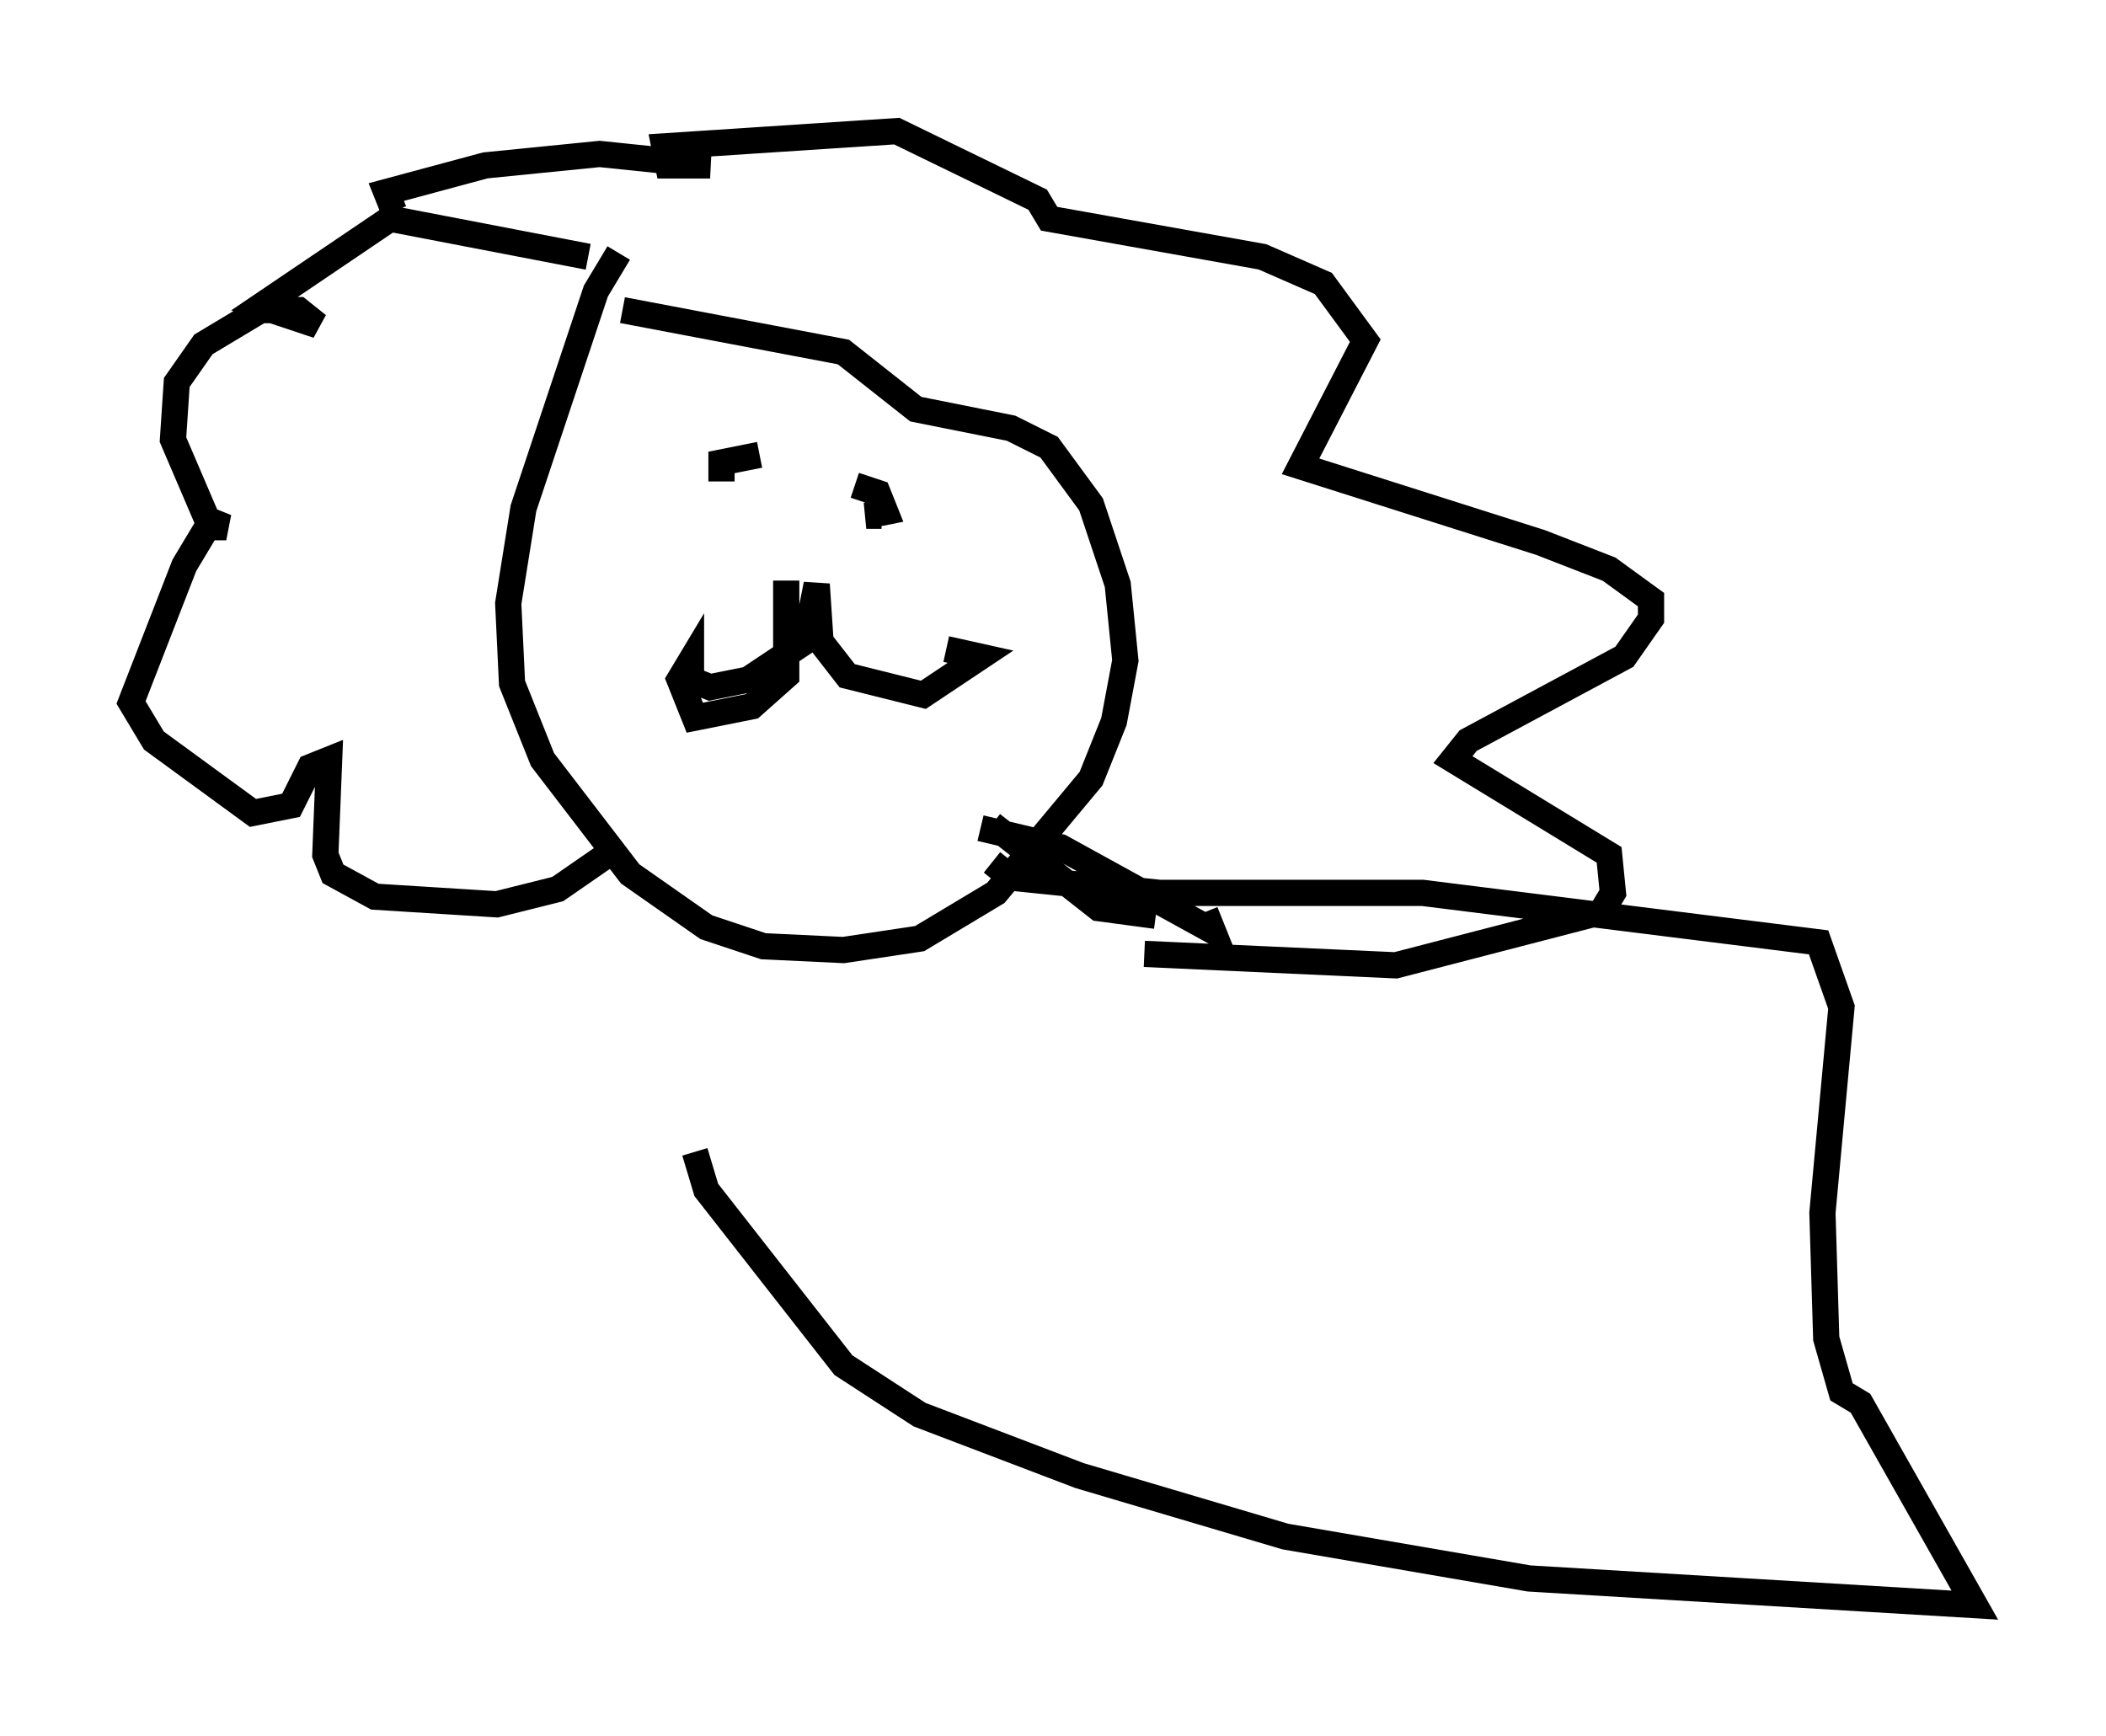 <?xml version="1.0" encoding="utf-8" ?>
<svg baseProfile="full" height="66.212" version="1.1" width="80.302" xmlns="http://www.w3.org/2000/svg" xmlns:ev="http://www.w3.org/2001/xml-events" xmlns:xlink="http://www.w3.org/1999/xlink"><defs /><rect fill="white" height="66.212" width="80.302" x="0" y="0" /><path d="M24.318, 9.503 m-0.726, 0.145 l-0.872, 1.453 -2.76, 8.279 l-0.581, 3.631 0.145, 3.05 l1.162, 2.905 3.341, 4.358 l2.905, 2.034 2.179, 0.726 l3.05, 0.145 2.905, -0.436 l2.905, -1.743 3.631, -4.358 l0.872, -2.179 0.436, -2.324 l-0.291, -2.905 -1.017, -3.05 l-1.598, -2.179 -1.453, -0.726 l-3.631, -0.726 -2.76, -2.179 l-8.425, -1.598 m-1.307, -2.034 l-7.553, -1.453 -4.939, 3.341 l2.179, 0.726 -0.726, -0.581 l-1.453, 0.0 -2.179, 1.307 l-1.017, 1.453 -0.145, 2.179 l1.307, 3.05 0.726, 0.291 l-0.726, 0.0 -0.872, 1.453 l-2.034, 5.229 0.872, 1.453 l3.777, 2.76 1.453, -0.291 l0.726, -1.453 0.726, -0.291 l-0.145, 3.631 0.291, 0.726 l1.598, 0.872 4.648, 0.291 l2.324, -0.581 1.888, -1.307 m-8.134, -24.547 l-0.291, -0.726 3.777, -1.017 l4.358, -0.436 4.212, 0.436 l-1.598, 0.0 -0.145, -0.726 l8.86, -0.581 5.374, 2.615 l0.436, 0.726 8.134, 1.453 l2.324, 1.017 1.598, 2.179 l-2.469, 4.793 9.151, 2.905 l2.615, 1.017 1.598, 1.162 l0.0, 0.726 -1.017, 1.453 l-5.955, 3.196 -0.581, 0.726 l5.955, 3.631 0.145, 1.453 l-0.436, 0.726 -7.844, 2.034 l-9.587, -0.436 m0.436, -1.453 l-2.179, -0.291 -4.067, -3.196 m-0.436, 0.145 l3.05, 0.726 5.81, 3.196 l-0.291, -0.726 m-15.978, -12.637 l0.0, 3.631 -1.307, 1.162 l-2.179, 0.436 -0.581, -1.453 l0.436, -0.726 0.0, 0.726 l0.726, 0.291 1.453, -0.291 l2.179, -1.453 0.436, -2.179 l0.145, 2.179 1.017, 1.307 l2.905, 0.726 2.179, -1.453 l-1.307, -0.291 m-8.57, -6.391 l0.0, -0.726 1.453, -0.291 m3.631, 1.162 l0.872, 0.291 0.291, 0.726 l-0.726, 0.145 0.581, 0.0 m4.212, 13.218 l0.726, 0.581 5.665, 0.581 l10.022, 0.0 15.106, 1.888 l0.872, 2.469 -0.726, 7.844 l0.145, 4.793 0.581, 2.034 l0.726, 0.436 4.358, 7.698 l-16.994, -1.017 -9.296, -1.598 l-7.844, -2.324 -6.101, -2.324 l-2.905, -1.888 -5.229, -6.682 l-0.436, -1.453 " fill="none" stroke="black" stroke-width="1" /></svg>